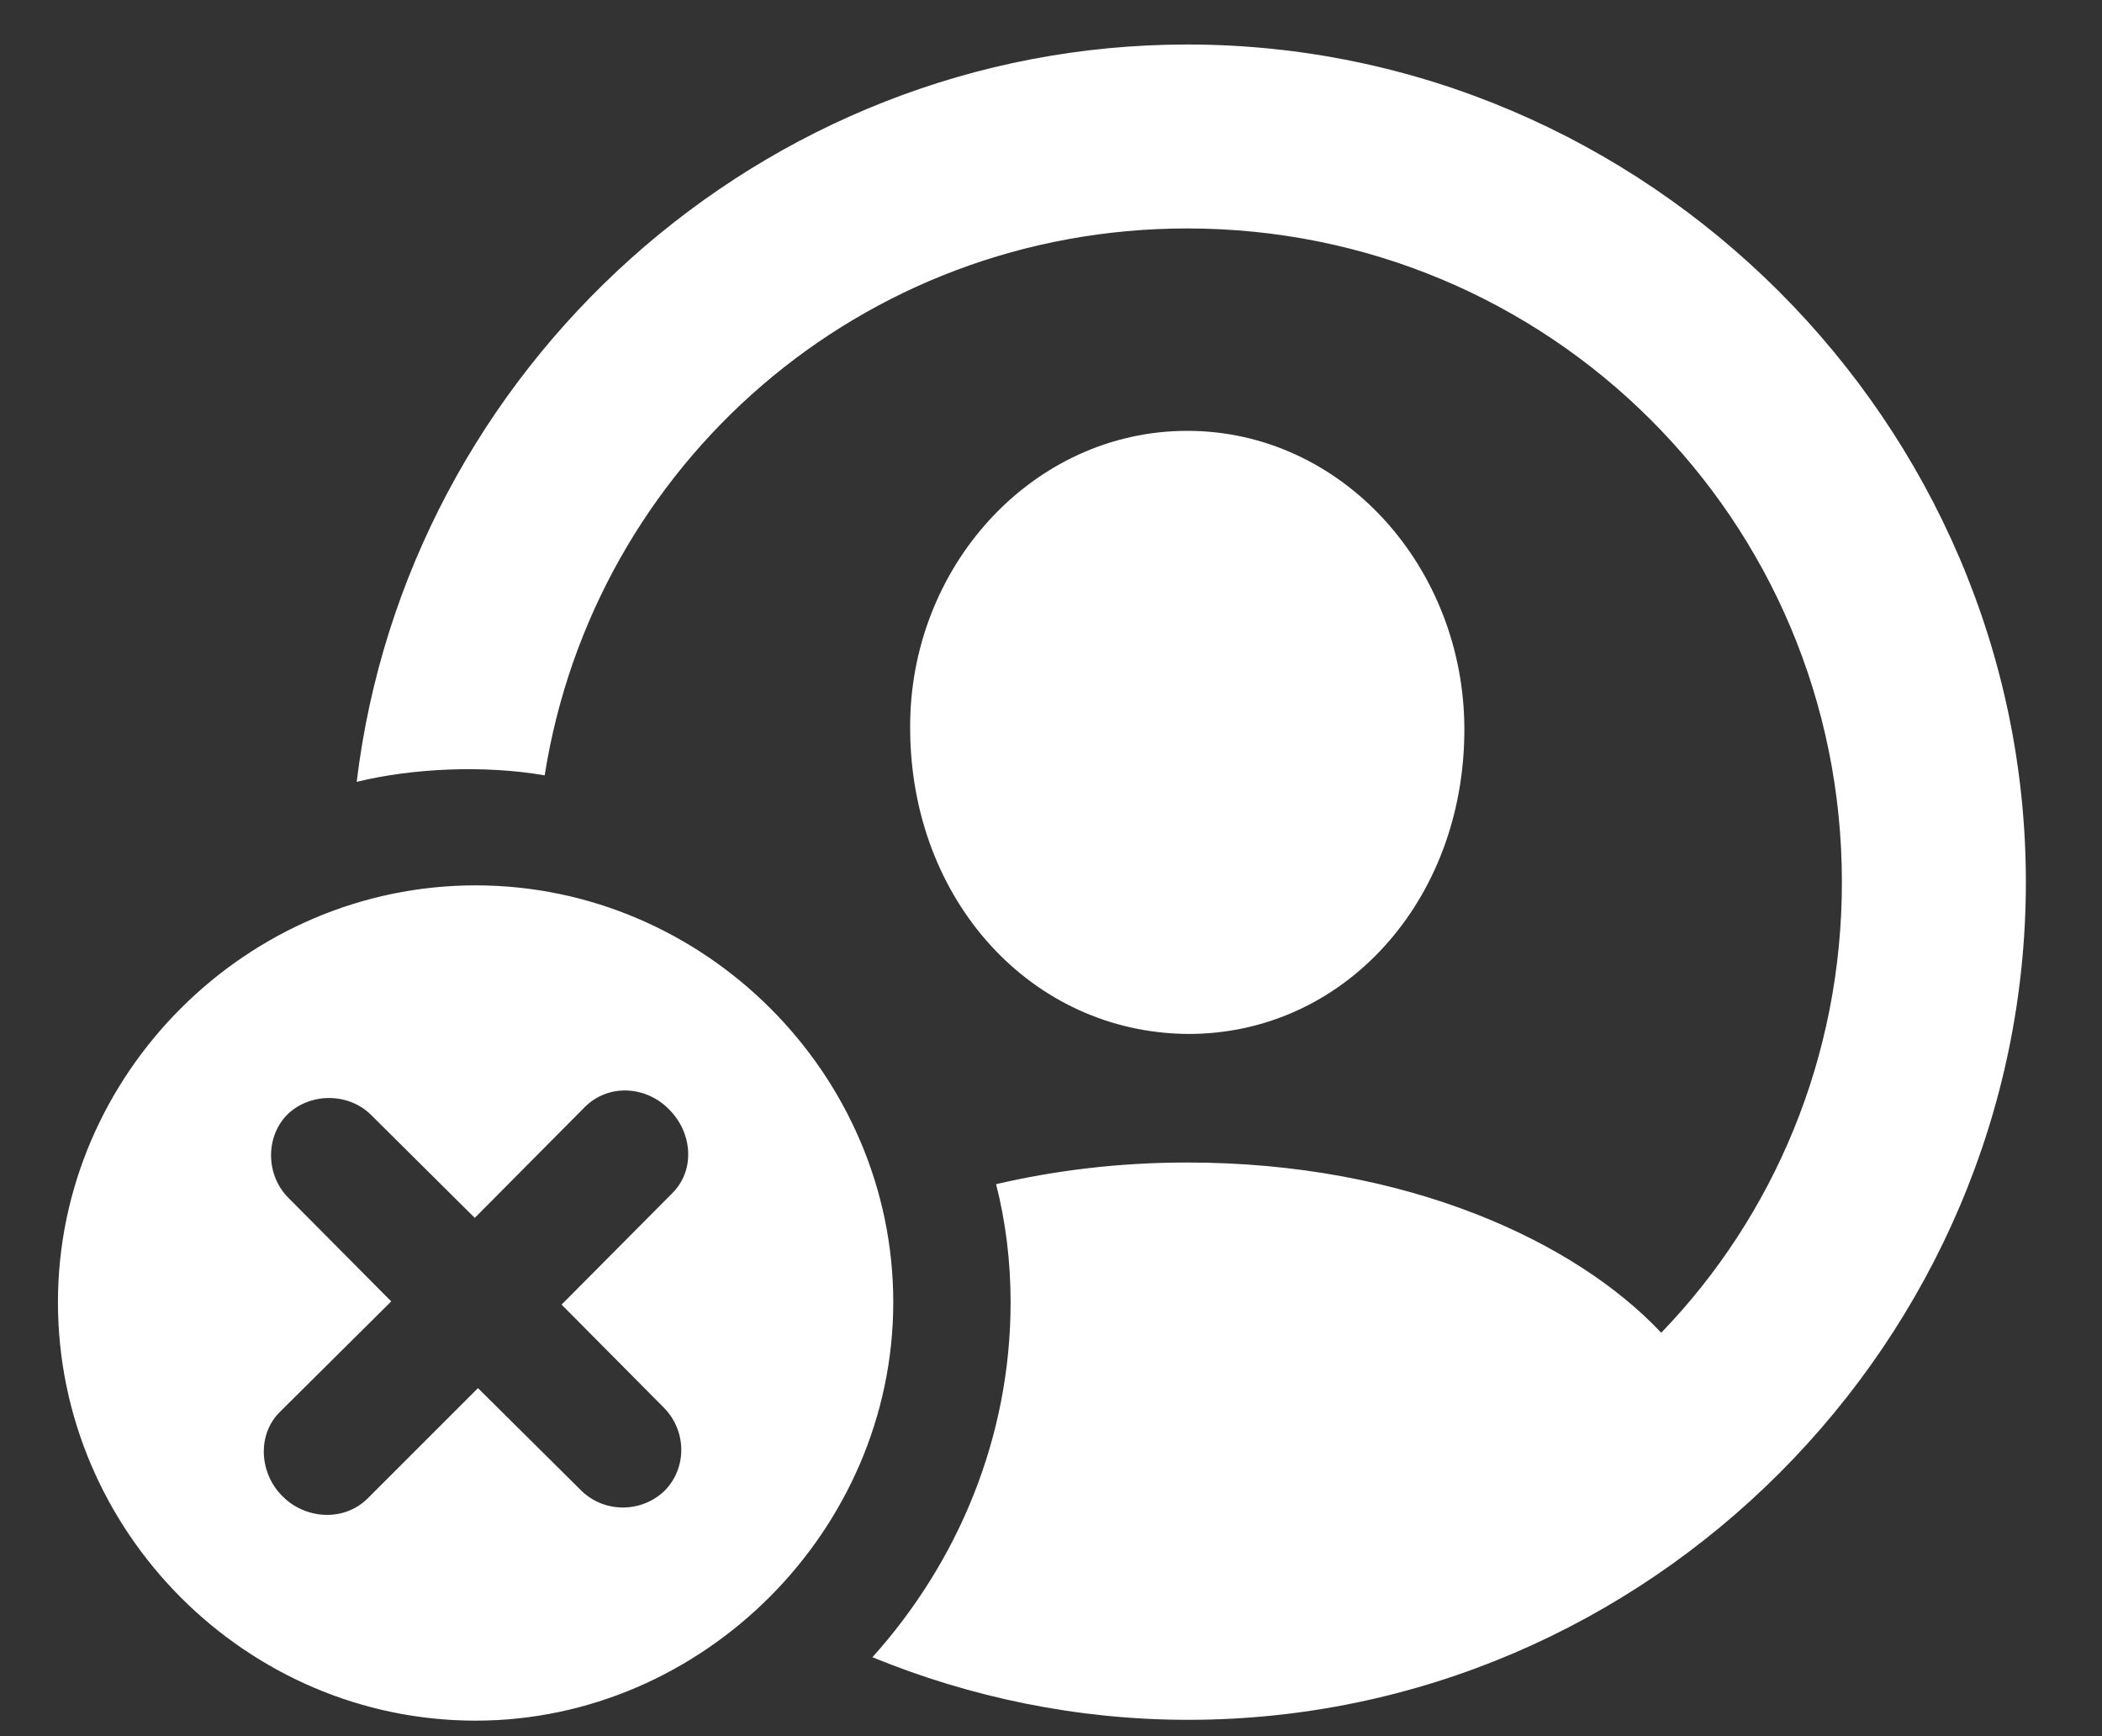 <svg width="23" height="19" viewBox="0 0 23 19" fill="none" xmlns="http://www.w3.org/2000/svg">
<rect x="0" y="0" width="23" height="19" fill="#333333" stroke="none"/>
<path d="M13 18.821C11.787 18.821 10.618 18.575 9.546 18.136C10.486 17.09 11.058 15.727 11.058 14.251C11.058 13.812 11.005 13.372 10.899 12.959C11.541 12.81 12.235 12.722 12.991 12.722C15.399 12.722 17.245 13.592 18.177 14.585C19.407 13.31 20.154 11.57 20.154 9.654C20.154 5.69 16.955 2.5 12.991 2.5C9.423 2.5 6.496 5.084 5.96 8.485C5.301 8.371 4.519 8.406 3.903 8.556C4.448 4.038 8.333 0.487 12.991 0.487C18.019 0.487 22.167 4.636 22.167 9.654C22.167 14.673 18.036 18.821 13 18.821ZM12.991 11.315C11.286 11.298 9.968 9.856 9.959 7.984C9.941 6.209 11.295 4.715 12.991 4.715C14.688 4.715 16.023 6.209 16.023 7.984C16.023 9.865 14.696 11.324 12.991 11.315ZM5.204 18.83C2.699 18.83 0.634 16.765 0.634 14.251C0.634 11.755 2.699 9.689 5.204 9.689C7.709 9.689 9.774 11.755 9.774 14.251C9.774 16.747 7.691 18.83 5.204 18.83ZM4.026 16.395L5.23 15.191L6.364 16.316C6.619 16.562 7.023 16.554 7.27 16.316C7.516 16.07 7.516 15.666 7.27 15.411L6.145 14.277L7.349 13.065C7.612 12.81 7.577 12.396 7.322 12.142C7.076 11.887 6.663 11.852 6.399 12.115L5.195 13.328L4.053 12.194C3.807 11.957 3.394 11.957 3.147 12.194C2.901 12.44 2.91 12.854 3.147 13.1L4.281 14.242L3.068 15.446C2.805 15.701 2.84 16.132 3.095 16.378C3.341 16.624 3.763 16.659 4.026 16.395Z" fill="white"/>
</svg>
